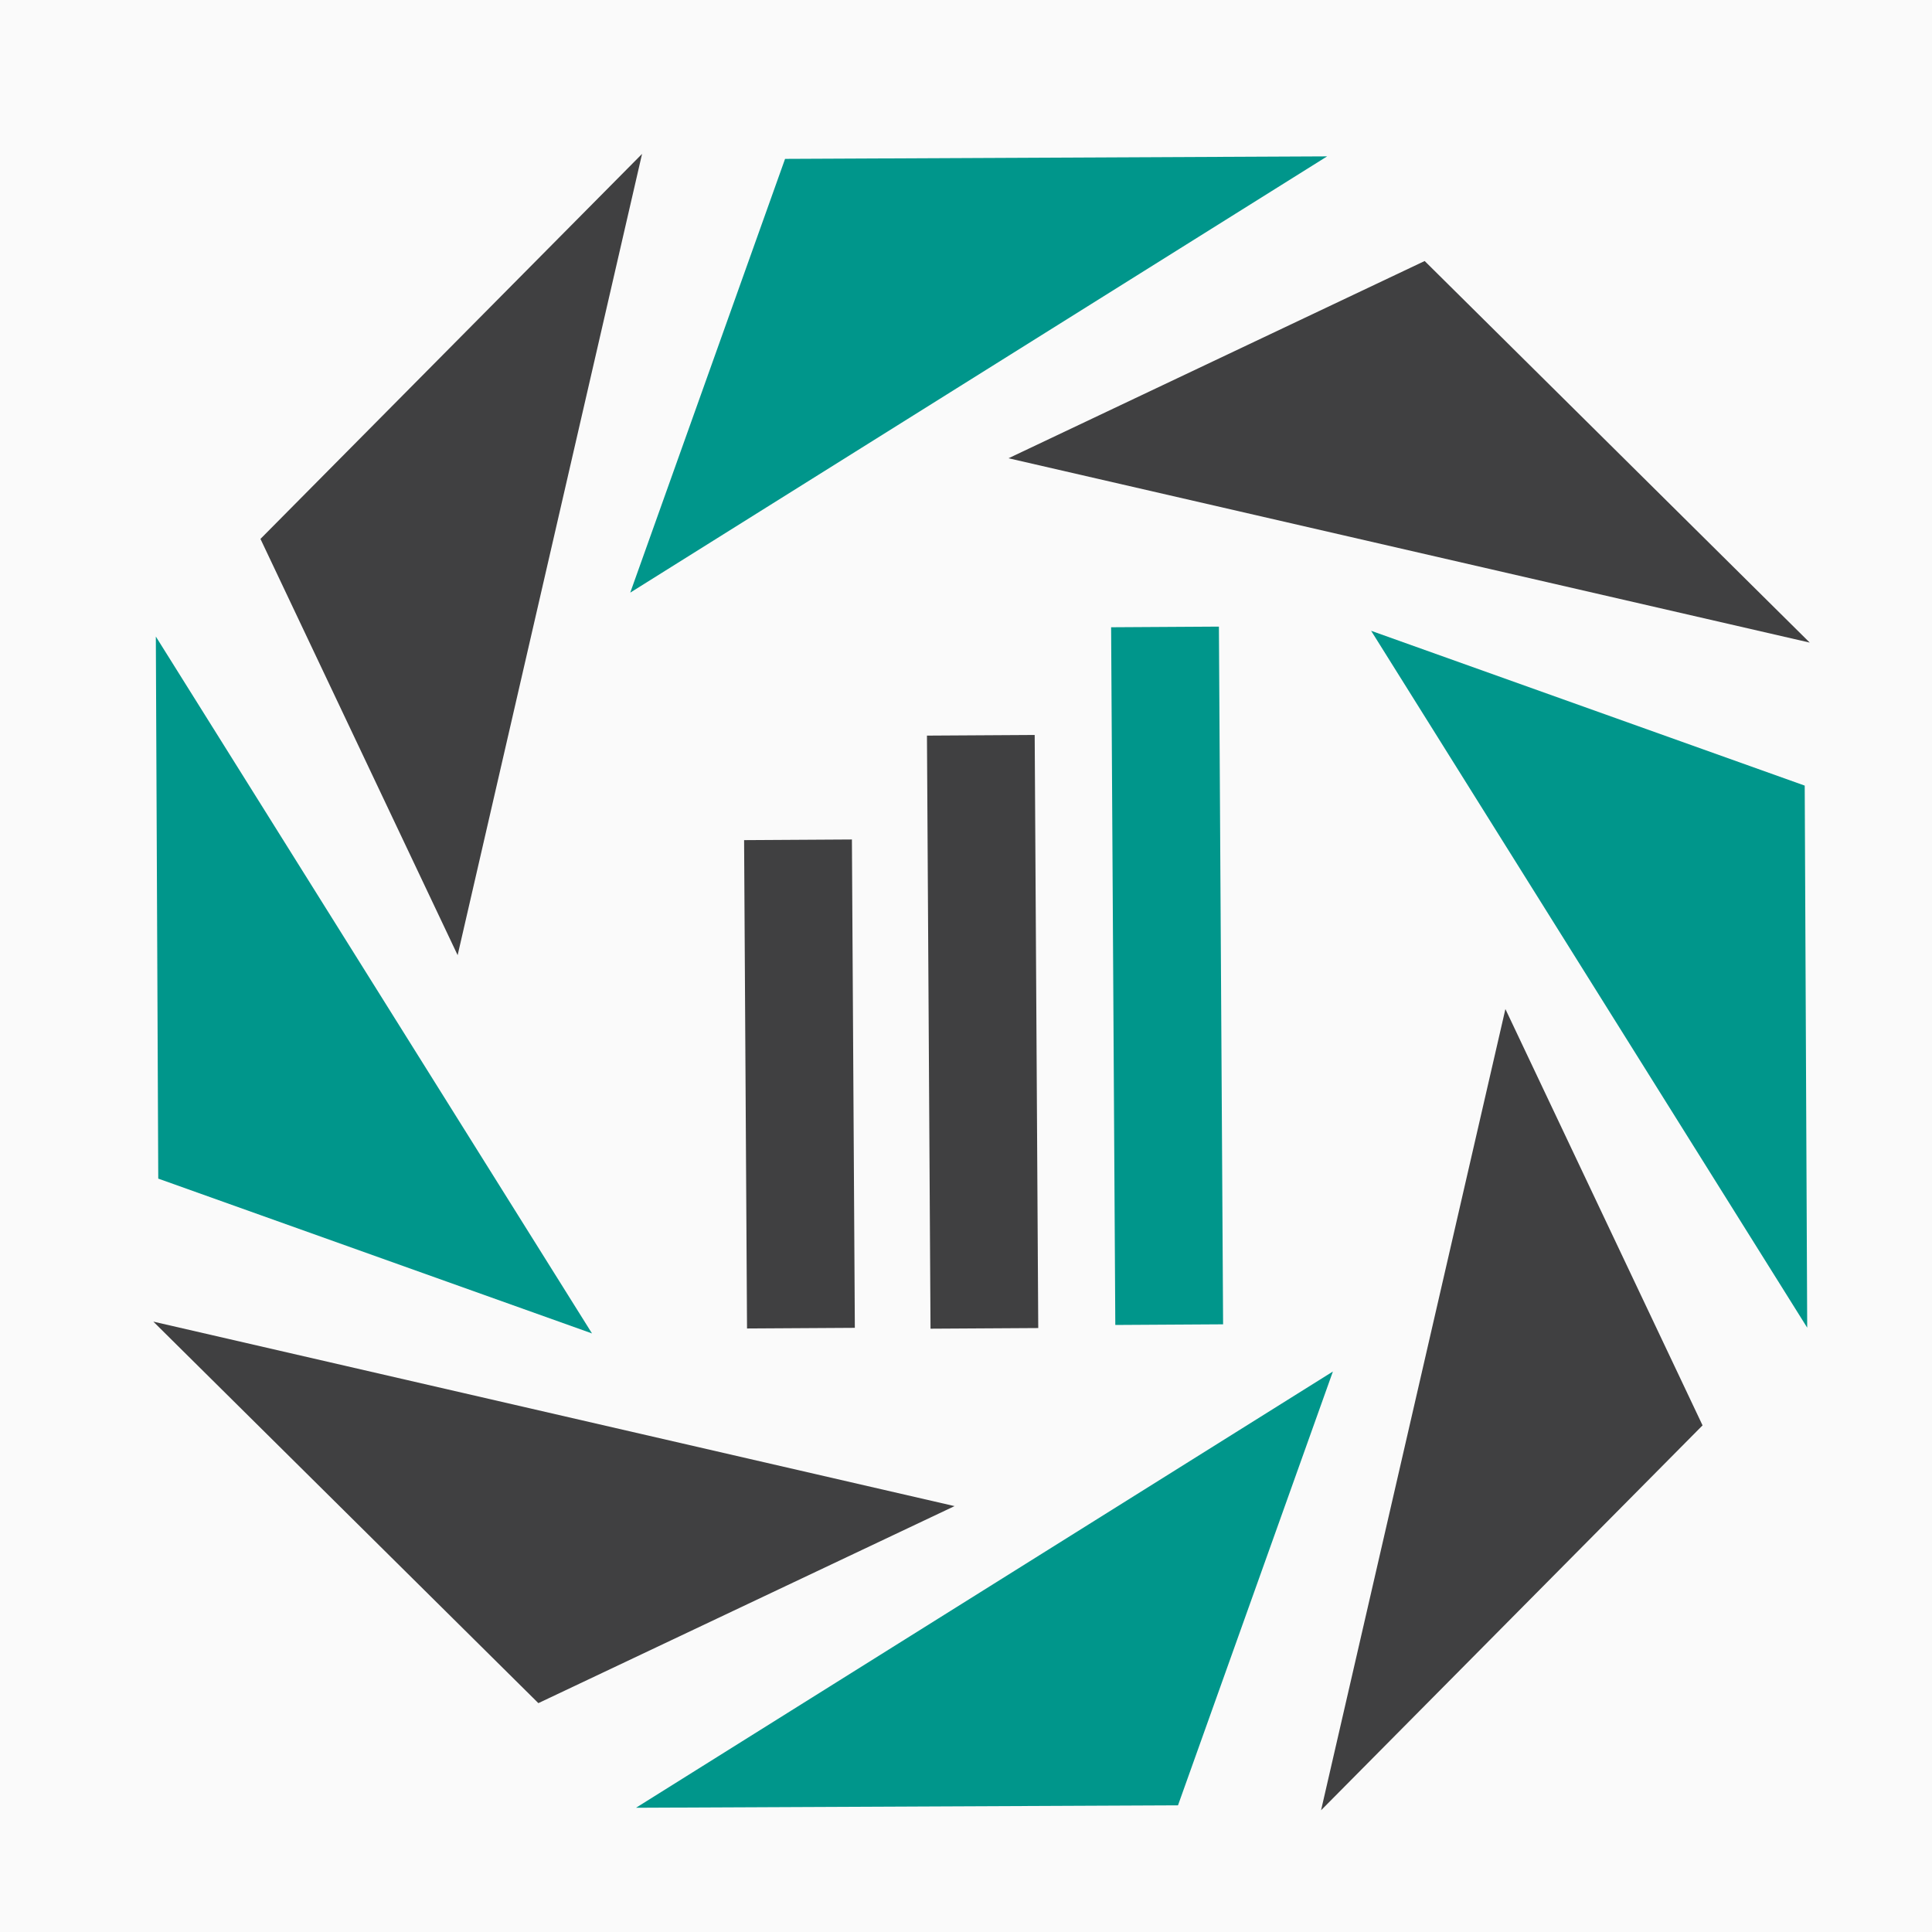 <svg xmlns="http://www.w3.org/2000/svg" xmlns:xlink="http://www.w3.org/1999/xlink" version="1.1" width="140" height="140" viewBox="0 0 140 140">
    <rect width="100%" height="100%" x="0" y="0" fill="#fafafa" stroke="none" />
    <g transform="translate(864.859 365) scale(1.54 1.54)">
        <g>
            <g>
                <polygon fill="#404041" points="-536.264 -156.873 -516.681 -166.144 -554.382 -174.825" />
                <polygon fill="#404041" points="-494.56 -224.731 -514.142 -215.45 -476.441 -206.776" />
                <polygon fill="#404041" points="-549.341 -211.655 -540.063 -192.068 -531.385 -229.772"/>
                <polygon fill="#404041" points="-481.484 -169.943 -490.761 -189.533 -499.435 -151.832" />
                <polygon fill="#00968B" points="-506.167 -152.064 -498.878 -172.477 -531.67 -151.95" />
                <polygon fill="#00968B" points="-524.656 -229.537 -531.941 -209.127 -499.15 -229.655" />
                <polygon fill="#00968B" points="-554.15 -181.554 -533.74 -174.269 -554.264 -207.061" />
                <polygon fill="#00968B" points="-476.677 -200.047 -497.079 -207.331 -476.56 -174.54" />
            </g>
            <rect x="-203.8" y="610.503" transform="matrix(0.006 1 -1 0.006 107.484 -7.391)" fill="#00968B" width="32.83" height="5.072" />
            <rect x="-209.867" y="613.073" transform="matrix(0.006 1 -1 0.006 101.422 3.759)" fill="#404041" width="27.907" height="5.069" />
            <rect x="-216.101" y="615.563" transform="matrix(0.006 1 -1 0.006 95.349 14.896)" fill="#404041" width="22.979" height="5.073" />
        </g>
    </g>
</svg>

